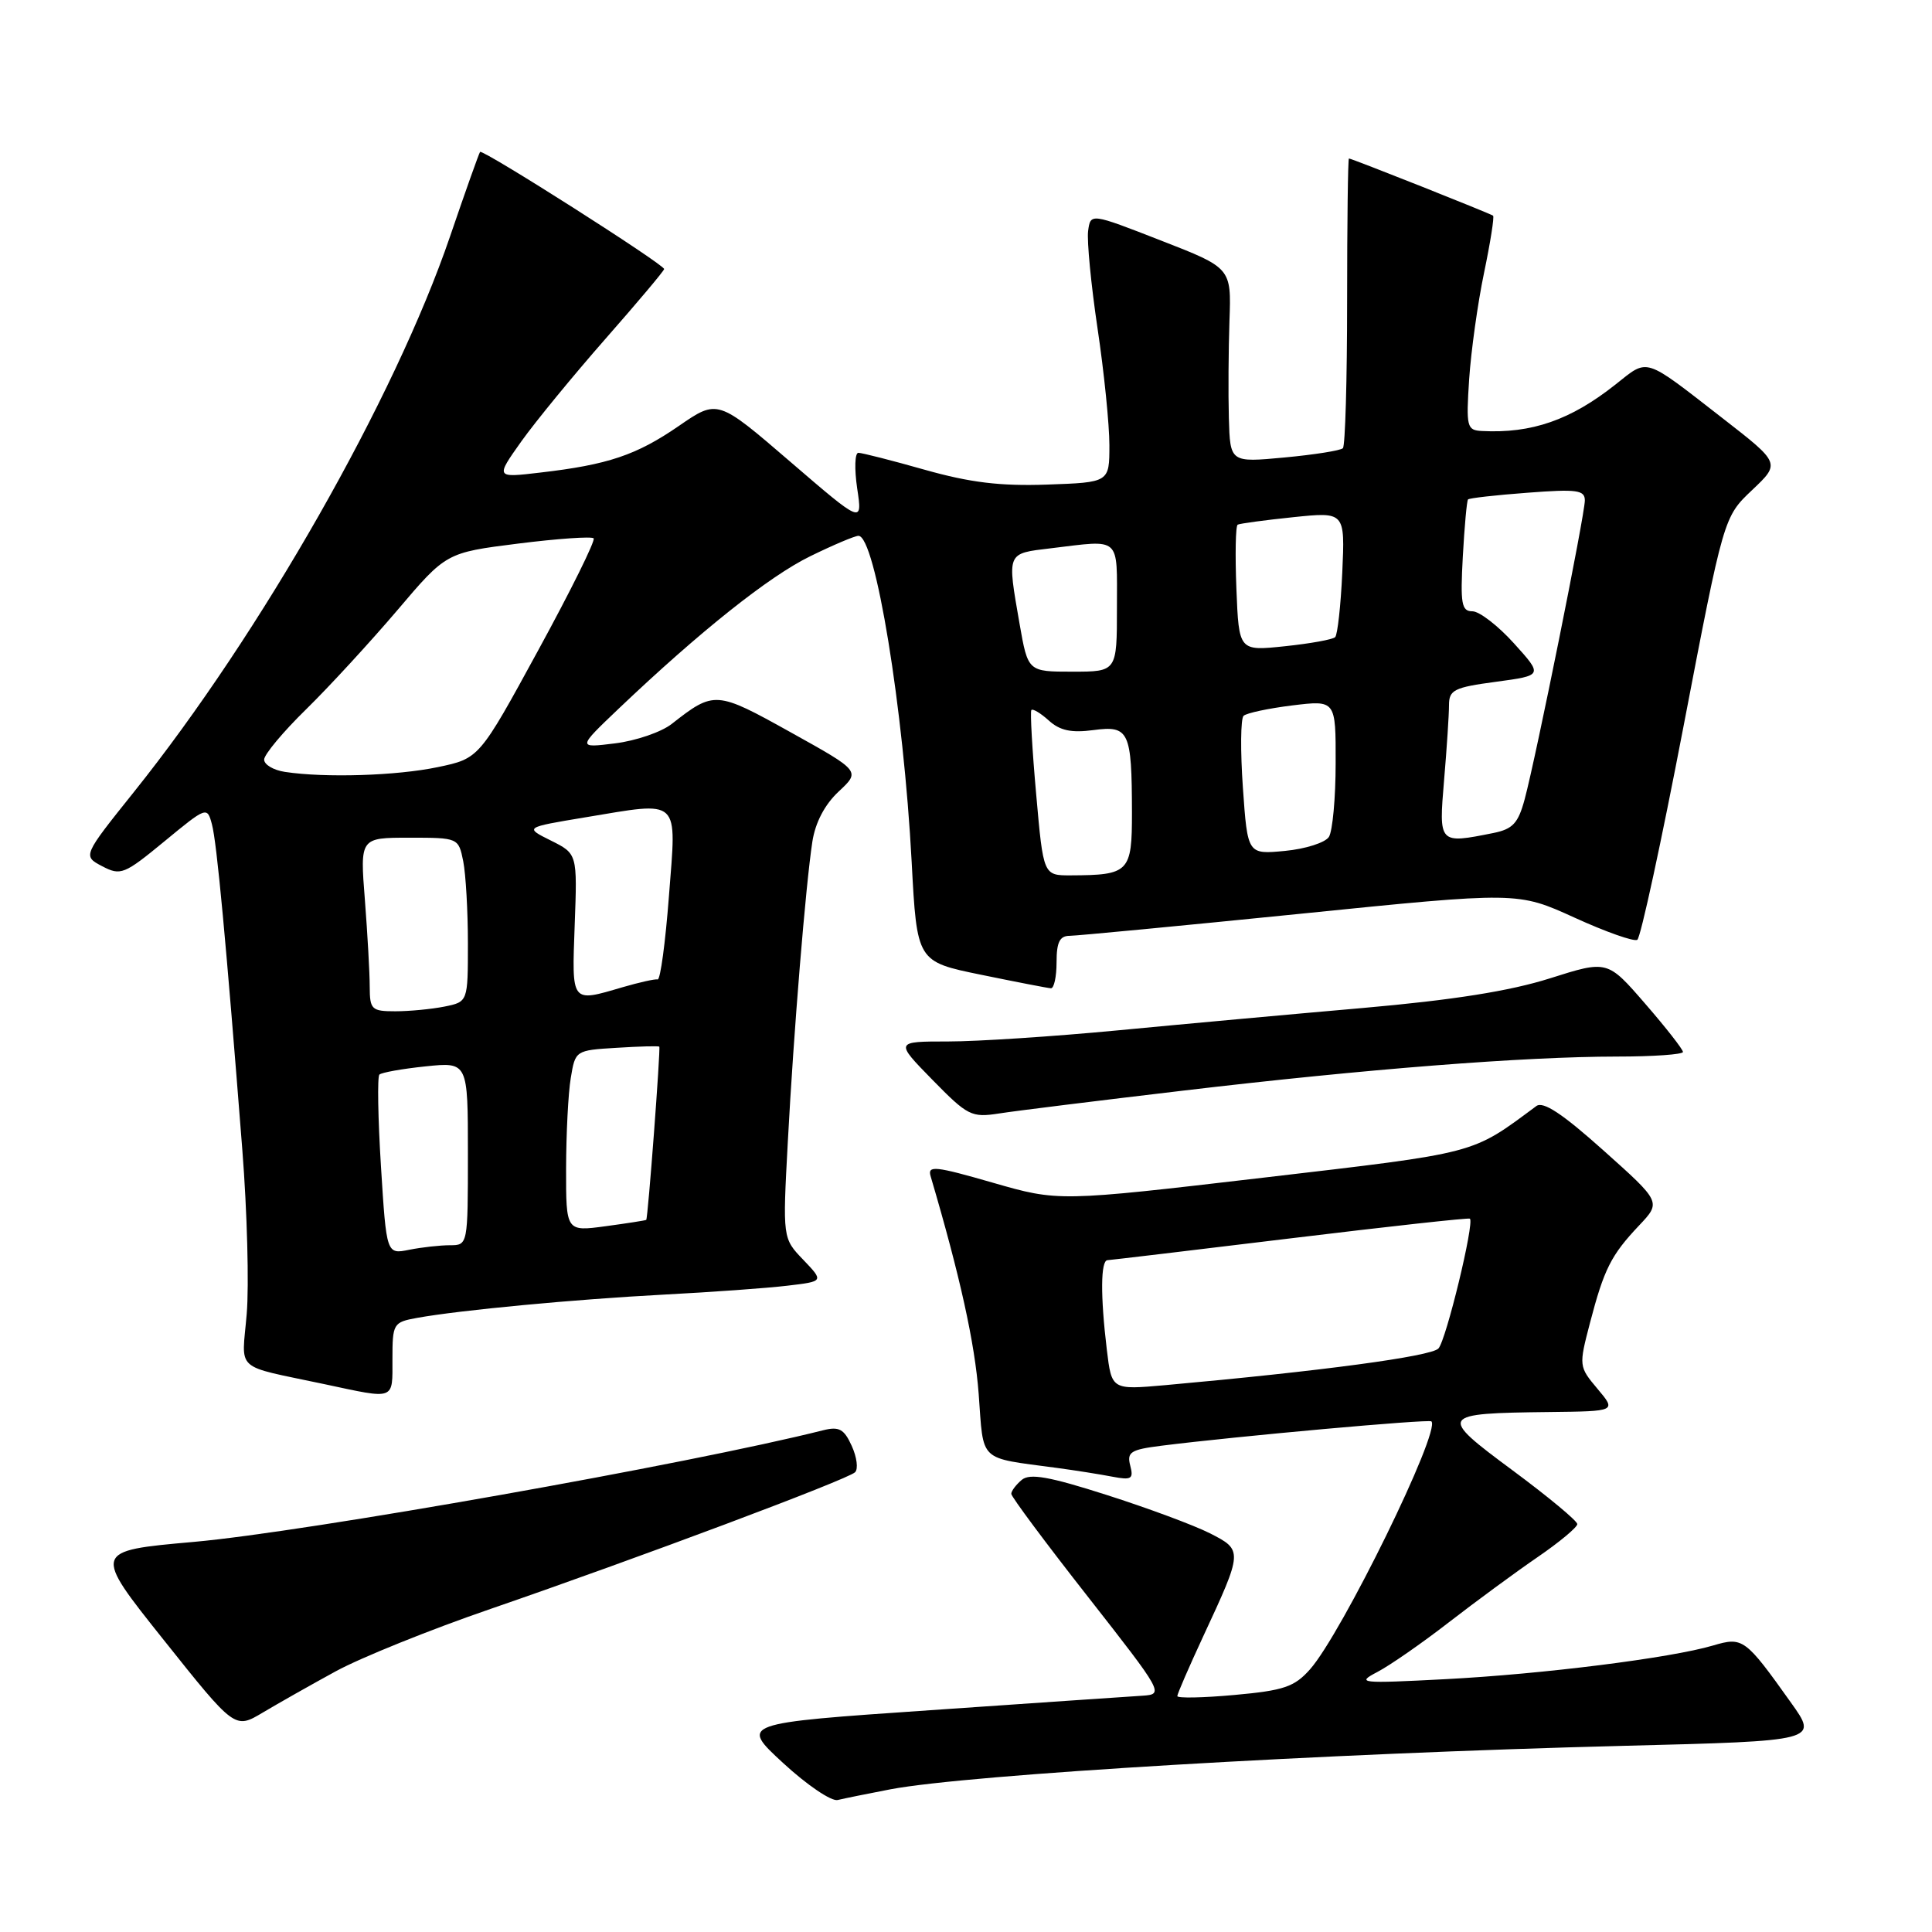 <?xml version="1.0" encoding="UTF-8" standalone="no"?>
<!DOCTYPE svg PUBLIC "-//W3C//DTD SVG 1.1//EN" "http://www.w3.org/Graphics/SVG/1.1/DTD/svg11.dtd" >
<svg xmlns="http://www.w3.org/2000/svg" xmlns:xlink="http://www.w3.org/1999/xlink" version="1.1" viewBox="0 0 256 256">
 <g >
 <path fill="currentColor"
d=" M 118.00 237.09 C 128.36 235.13 175.34 232.34 215.22 231.33 C 240.94 230.68 240.94 230.68 237.30 225.59 C 231.24 217.08 230.94 216.87 226.98 218.04 C 221.35 219.70 204.41 221.83 191.50 222.50 C 180.19 223.09 179.67 223.03 182.50 221.55 C 184.15 220.69 188.43 217.72 192.00 214.95 C 195.57 212.19 200.86 208.30 203.75 206.32 C 206.64 204.34 209.00 202.37 209.00 201.95 C 209.00 201.53 205.15 198.33 200.44 194.84 C 190.50 187.48 190.64 187.27 205.34 187.10 C 214.18 187.00 214.18 187.00 211.68 184.03 C 209.20 181.08 209.19 181.00 210.68 175.29 C 212.55 168.14 213.47 166.32 217.18 162.39 C 220.12 159.28 220.12 159.28 212.48 152.45 C 207.03 147.57 204.47 145.88 203.57 146.56 C 194.88 153.00 196.05 152.69 167.38 156.05 C 140.26 159.22 140.26 159.22 131.54 156.71 C 123.92 154.51 122.88 154.40 123.31 155.85 C 127.22 169.10 129.17 177.96 129.68 184.70 C 130.36 193.87 129.54 193.09 140.00 194.50 C 142.47 194.83 145.80 195.36 147.40 195.67 C 149.93 196.15 150.23 195.97 149.76 194.19 C 149.30 192.41 149.82 192.08 153.86 191.57 C 163.75 190.32 189.35 188.01 189.67 188.34 C 190.94 189.61 177.79 216.46 173.58 221.20 C 171.52 223.52 170.12 224.00 163.59 224.59 C 159.42 224.97 156.00 225.04 156.00 224.74 C 156.00 224.45 157.54 220.90 159.42 216.85 C 164.71 205.48 164.71 205.40 160.30 203.16 C 158.21 202.10 152.06 199.82 146.64 198.09 C 139.02 195.65 136.46 195.20 135.39 196.09 C 134.63 196.73 134.00 197.56 134.00 197.94 C 134.00 198.32 138.56 204.45 144.14 211.56 C 154.14 224.33 154.24 224.50 151.39 224.69 C 149.80 224.79 137.15 225.65 123.28 226.61 C 98.05 228.34 98.05 228.34 103.78 233.62 C 106.92 236.52 110.17 238.72 111.00 238.51 C 111.83 238.31 114.97 237.67 118.00 237.09 Z  M 44.50 221.45 C 47.80 219.65 57.02 215.93 65.00 213.19 C 84.42 206.50 112.31 196.05 113.30 195.08 C 113.74 194.65 113.54 193.08 112.86 191.59 C 111.84 189.34 111.18 188.99 109.06 189.52 C 91.36 193.98 40.52 202.99 25.67 204.31 C 12.28 205.50 12.28 205.50 21.70 217.31 C 31.12 229.13 31.12 229.13 34.81 226.93 C 36.84 225.72 41.20 223.25 44.50 221.45 Z  M 52.00 180.11 C 52.00 175.38 52.11 175.20 55.25 174.63 C 60.92 173.60 76.11 172.17 88.00 171.54 C 94.33 171.21 101.68 170.68 104.34 170.36 C 109.17 169.79 109.17 169.79 106.44 166.93 C 103.70 164.08 103.70 164.08 104.39 151.29 C 105.17 136.66 106.75 117.36 107.64 111.54 C 108.03 108.99 109.28 106.61 111.13 104.88 C 114.02 102.18 114.02 102.18 104.78 97.04 C 94.88 91.53 94.64 91.51 89.00 95.93 C 87.62 97.01 84.25 98.16 81.50 98.50 C 76.50 99.12 76.50 99.12 82.00 93.88 C 92.74 83.67 101.90 76.37 107.35 73.71 C 110.39 72.22 113.27 71.00 113.75 71.00 C 115.99 71.00 119.73 93.95 120.80 114.20 C 121.50 127.42 121.50 127.42 130.00 129.16 C 134.68 130.12 138.84 130.93 139.25 130.95 C 139.66 130.98 140.00 129.43 140.00 127.50 C 140.00 124.83 140.42 124.00 141.75 124.00 C 142.71 123.99 156.46 122.68 172.30 121.08 C 201.10 118.16 201.10 118.16 208.63 121.59 C 212.77 123.48 216.51 124.80 216.95 124.53 C 217.39 124.26 220.14 111.54 223.07 96.27 C 228.40 68.50 228.40 68.50 232.16 64.94 C 235.92 61.38 235.92 61.38 228.28 55.44 C 217.67 47.20 218.48 47.45 214.06 50.95 C 208.12 55.66 202.96 57.45 196.37 57.11 C 194.36 57.01 194.26 56.59 194.67 50.25 C 194.92 46.54 195.80 40.20 196.64 36.17 C 197.48 32.14 198.02 28.72 197.84 28.58 C 197.45 28.28 179.11 21.00 178.74 21.00 C 178.61 21.00 178.50 29.51 178.50 39.92 C 178.50 50.32 178.25 59.09 177.94 59.39 C 177.63 59.70 174.15 60.25 170.19 60.62 C 163.00 61.29 163.00 61.29 162.83 55.39 C 162.74 52.15 162.78 46.35 162.91 42.50 C 163.16 35.50 163.16 35.50 153.83 31.87 C 144.50 28.23 144.50 28.23 144.18 30.61 C 144.01 31.91 144.57 37.73 145.43 43.52 C 146.30 49.32 147.00 56.28 147.00 58.99 C 147.00 63.92 147.00 63.92 138.75 64.21 C 132.54 64.43 128.54 63.94 122.55 62.25 C 118.18 61.01 114.21 60.00 113.74 60.00 C 113.27 60.00 113.20 62.12 113.58 64.71 C 114.29 69.42 114.29 69.42 104.69 61.16 C 95.09 52.90 95.09 52.90 89.95 56.44 C 84.33 60.31 80.56 61.58 71.57 62.62 C 65.65 63.32 65.65 63.32 69.07 58.50 C 70.96 55.85 75.99 49.72 80.25 44.87 C 84.51 40.02 88.00 35.88 88.00 35.65 C 88.00 35.03 63.94 19.72 63.61 20.13 C 63.46 20.33 61.66 25.38 59.63 31.34 C 52.32 52.73 34.56 83.95 17.73 104.96 C 10.96 113.42 10.96 113.42 13.54 114.78 C 15.99 116.06 16.46 115.87 21.79 111.48 C 27.37 106.88 27.45 106.85 28.08 109.22 C 28.73 111.62 29.95 124.73 32.11 152.37 C 32.75 160.54 33.01 170.33 32.69 174.11 C 32.04 181.90 30.84 180.82 43.00 183.41 C 52.46 185.43 52.00 185.60 52.00 180.11 Z  M 156.89 144.50 C 180.99 141.65 201.96 140.01 214.25 140.00 C 219.06 140.00 223.00 139.72 223.00 139.39 C 223.00 139.05 220.75 136.17 217.99 132.99 C 212.99 127.22 212.99 127.22 205.36 129.64 C 200.05 131.32 192.55 132.51 180.62 133.56 C 171.20 134.38 156.57 135.72 148.09 136.53 C 139.61 137.34 129.51 138.00 125.63 138.00 C 118.58 138.00 118.58 138.00 123.54 143.07 C 128.22 147.85 128.72 148.11 132.39 147.54 C 134.53 147.20 145.55 145.84 156.89 144.50 Z  M 146.66 178.84 C 145.80 171.69 145.84 167.01 146.75 166.98 C 147.16 166.96 158.07 165.66 171.00 164.09 C 183.93 162.52 194.62 161.34 194.77 161.48 C 195.39 162.02 191.62 177.59 190.60 178.68 C 189.62 179.73 175.07 181.68 154.40 183.54 C 147.30 184.17 147.30 184.17 146.66 178.84 Z  M 50.48 154.56 C 50.08 148.15 49.99 142.68 50.27 142.39 C 50.56 142.11 53.31 141.62 56.39 141.30 C 62.00 140.72 62.00 140.72 62.00 152.86 C 62.00 164.97 61.99 165.00 59.62 165.00 C 58.32 165.00 55.89 165.27 54.23 165.60 C 51.21 166.21 51.21 166.21 50.48 154.56 Z  M 75.01 154.84 C 75.02 150.25 75.29 144.85 75.63 142.84 C 76.23 139.19 76.26 139.17 81.70 138.84 C 84.71 138.65 87.25 138.58 87.36 138.69 C 87.55 138.89 85.86 161.40 85.63 161.64 C 85.56 161.71 83.14 162.09 80.25 162.48 C 75.00 163.19 75.00 163.19 75.01 154.84 Z  M 48.99 130.75 C 48.99 128.96 48.70 123.79 48.35 119.25 C 47.70 111.00 47.70 111.00 54.23 111.00 C 60.73 111.00 60.75 111.01 61.38 114.12 C 61.72 115.84 62.00 120.74 62.00 125.00 C 62.00 132.75 62.00 132.75 58.88 133.38 C 57.16 133.72 54.23 134.00 52.38 134.00 C 49.24 134.00 49.00 133.77 48.99 130.75 Z  M 76.15 122.56 C 76.50 113.13 76.50 113.13 73.00 111.38 C 69.50 109.64 69.50 109.64 77.50 108.31 C 90.32 106.19 89.65 105.56 88.64 118.71 C 88.17 124.88 87.50 129.86 87.14 129.78 C 86.79 129.70 84.70 130.17 82.50 130.81 C 75.62 132.83 75.77 133.02 76.15 122.56 Z  M 137.30 105.25 C 136.77 99.34 136.49 94.32 136.66 94.09 C 136.84 93.86 137.88 94.49 138.97 95.47 C 140.44 96.81 141.97 97.13 144.89 96.74 C 149.61 96.11 149.97 96.88 149.99 107.63 C 150.00 115.57 149.62 115.96 141.88 115.99 C 138.25 116.00 138.25 116.00 137.30 105.25 Z  M 164.69 104.38 C 164.35 99.52 164.39 95.23 164.78 94.85 C 165.18 94.48 168.09 93.86 171.25 93.47 C 177.00 92.77 177.00 92.77 176.98 101.13 C 176.98 105.74 176.57 110.12 176.09 110.89 C 175.61 111.65 172.99 112.49 170.26 112.75 C 165.31 113.22 165.31 113.22 164.69 104.38 Z  M 191.35 103.35 C 191.71 99.14 192.00 94.68 192.00 93.44 C 192.00 91.42 192.67 91.08 198.23 90.34 C 204.45 89.50 204.45 89.50 200.61 85.25 C 198.50 82.91 196.02 81.00 195.10 81.00 C 193.66 81.00 193.49 80.01 193.83 73.75 C 194.05 69.76 194.36 66.36 194.52 66.18 C 194.68 66.00 198.22 65.60 202.40 65.29 C 208.94 64.79 210.00 64.93 210.00 66.31 C 210.00 68.20 203.54 100.29 202.03 105.89 C 201.17 109.09 200.45 109.86 197.87 110.38 C 190.62 111.83 190.64 111.84 191.35 103.35 Z  M 37.75 102.28 C 36.24 102.05 35.00 101.32 35.00 100.65 C 35.00 99.98 37.51 96.97 40.58 93.97 C 43.65 90.96 49.07 85.06 52.64 80.87 C 59.12 73.23 59.12 73.23 68.64 72.03 C 73.88 71.37 78.39 71.06 78.66 71.33 C 78.93 71.60 75.63 78.27 71.32 86.16 C 63.50 100.50 63.50 100.50 58.00 101.65 C 52.56 102.79 43.07 103.09 37.75 102.28 Z  M 135.10 82.67 C 133.44 73.11 133.33 73.36 139.25 72.65 C 148.63 71.52 148.00 70.96 148.00 80.50 C 148.00 89.00 148.00 89.00 142.10 89.00 C 136.21 89.00 136.21 89.00 135.10 82.67 Z  M 163.83 78.04 C 163.65 73.51 163.72 69.68 164.00 69.52 C 164.28 69.37 167.59 68.92 171.36 68.53 C 178.22 67.82 178.22 67.82 177.86 75.83 C 177.66 80.24 177.23 84.10 176.92 84.42 C 176.60 84.74 173.60 85.28 170.25 85.63 C 164.16 86.27 164.16 86.27 163.83 78.04 Z "/>
</g>
</svg>